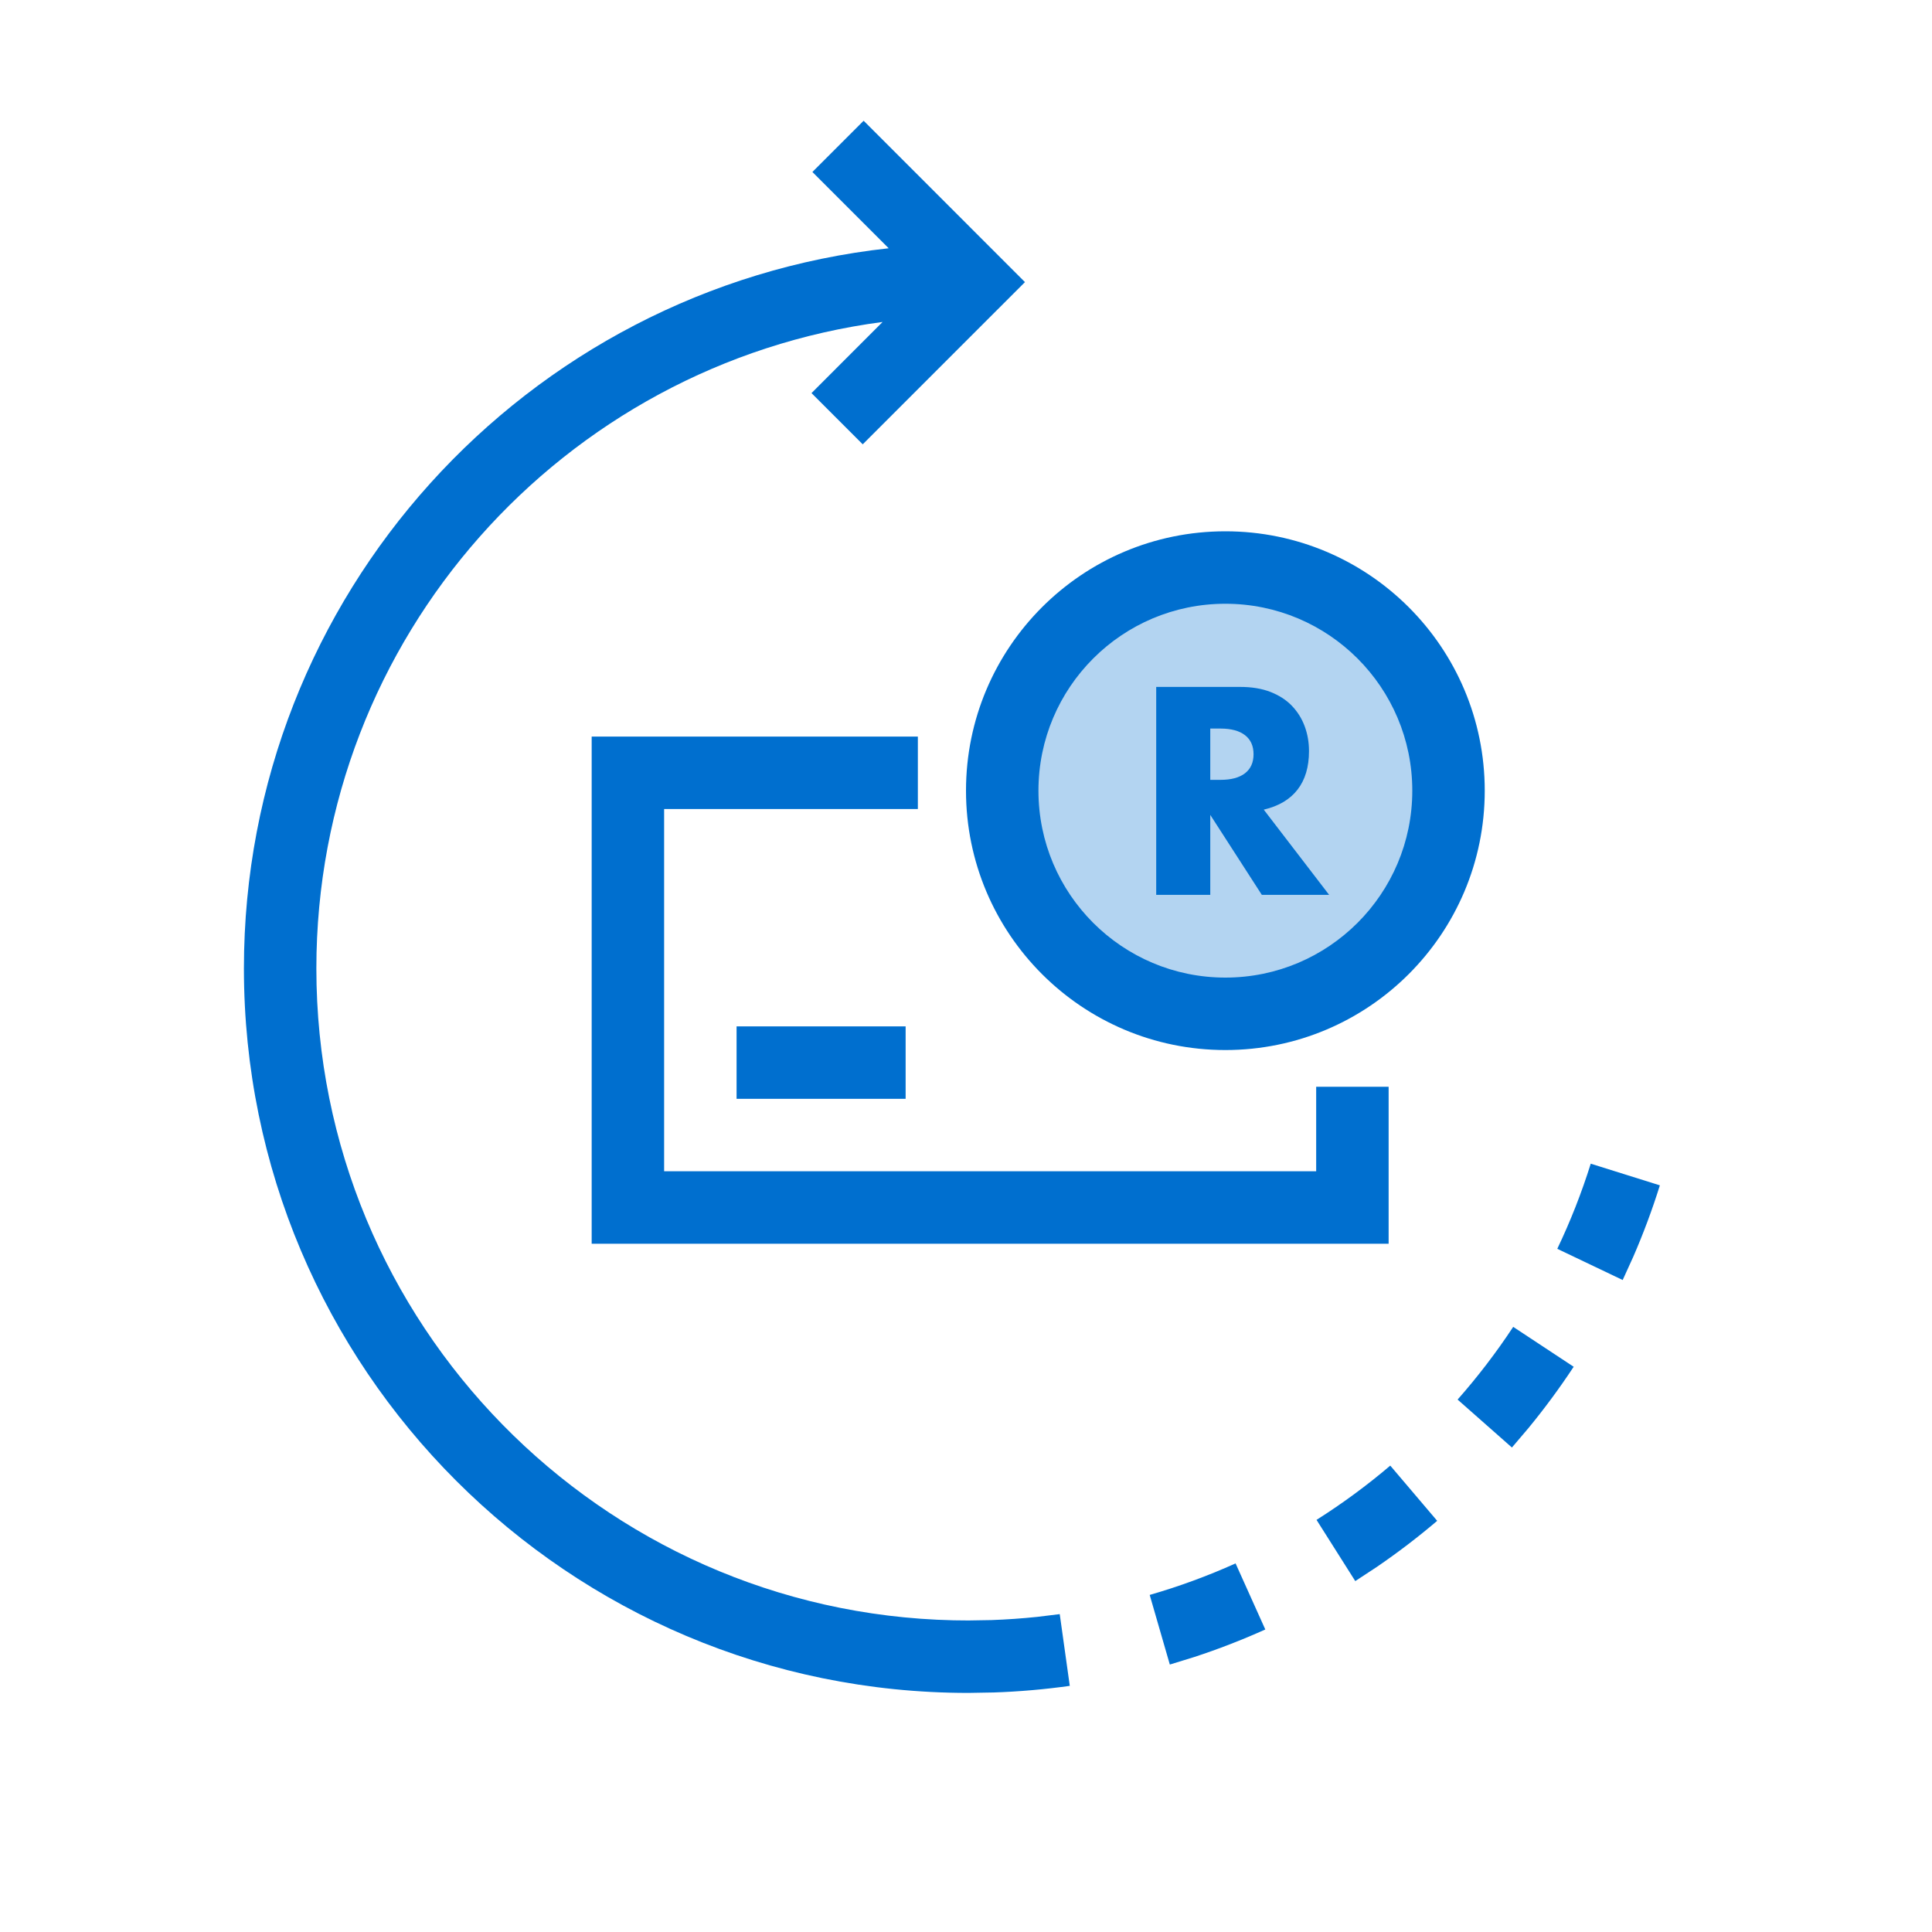 <svg width="60" height="60" viewBox="0 0 60 60" fill="none" xmlns="http://www.w3.org/2000/svg">
<rect width="60" height="60" fill="white"/>
<path d="M38.055 31.485C41.882 31.485 44.985 28.382 44.985 24.555C44.985 20.728 41.882 17.625 38.055 17.625C34.228 17.625 31.125 20.728 31.125 24.555C31.125 28.382 34.228 31.485 38.055 31.485Z" fill="#B3D4F1" stroke="#006FCF" stroke-width="1.5"/>
<path d="M26.821 3.75L31.831 8.761L26.793 13.799L25.202 12.208L27.41 9.999C17.486 11.304 9.825 19.795 9.825 30.075C9.825 41.103 18.641 50.073 29.61 50.32L30.075 50.325L30.79 50.313C31.265 50.296 31.738 50.263 32.209 50.214L32.911 50.128L33.223 52.356C32.446 52.465 31.66 52.534 30.868 52.561L30.075 52.575C17.649 52.575 7.575 42.501 7.575 30.075C7.575 18.485 16.338 8.942 27.599 7.71L25.23 5.341L26.821 3.75ZM38.372 48.553L39.295 50.605C38.575 50.929 37.838 51.215 37.086 51.461L36.33 51.694L35.705 49.532C36.618 49.269 37.509 48.941 38.372 48.553ZM43.176 45.516L44.633 47.231C44.031 47.743 43.402 48.223 42.75 48.668L42.089 49.102L40.886 47.201C41.688 46.694 42.453 46.131 43.176 45.516ZM46.994 41.207L48.872 42.446C48.437 43.105 47.968 43.742 47.466 44.352L46.954 44.954L45.267 43.465C45.894 42.754 46.472 41.999 46.994 41.207ZM49.402 36.139L51.549 36.812C51.312 37.567 51.036 38.309 50.721 39.033L50.394 39.752L48.363 38.783C48.771 37.928 49.118 37.045 49.402 36.139ZM28.505 22.875V25.125H20.625V36.375H40.875V33.75H43.125V38.625H18.375V22.875H28.505ZM28.125 31.875V34.125H22.875V31.875H28.125ZM38.055 16.5C42.504 16.5 46.11 20.106 46.11 24.555C46.11 29.003 42.504 32.61 38.055 32.61C33.606 32.61 30 29.003 30 24.555C30 20.106 33.606 16.5 38.055 16.5ZM38.055 18.75C34.849 18.75 32.25 21.349 32.25 24.555C32.25 27.761 34.849 30.36 38.055 30.36C41.261 30.36 43.86 27.761 43.86 24.555C43.86 21.349 41.261 18.75 38.055 18.75ZM38.519 21.333C38.879 21.333 39.193 21.386 39.461 21.491C39.73 21.597 39.951 21.741 40.125 21.924C40.299 22.107 40.431 22.318 40.519 22.558C40.608 22.797 40.652 23.054 40.652 23.328C40.652 23.819 40.533 24.218 40.296 24.523C40.059 24.829 39.71 25.035 39.247 25.144L41.277 27.79H39.187L37.586 25.307V27.79H35.907V21.333H38.519ZM37.903 22.626H37.586V24.219H37.903C38.234 24.219 38.488 24.151 38.665 24.014C38.842 23.877 38.93 23.68 38.93 23.423C38.93 23.166 38.842 22.969 38.665 22.832C38.488 22.695 38.234 22.626 37.903 22.626Z" fill="#006FCF"/>
</svg>
